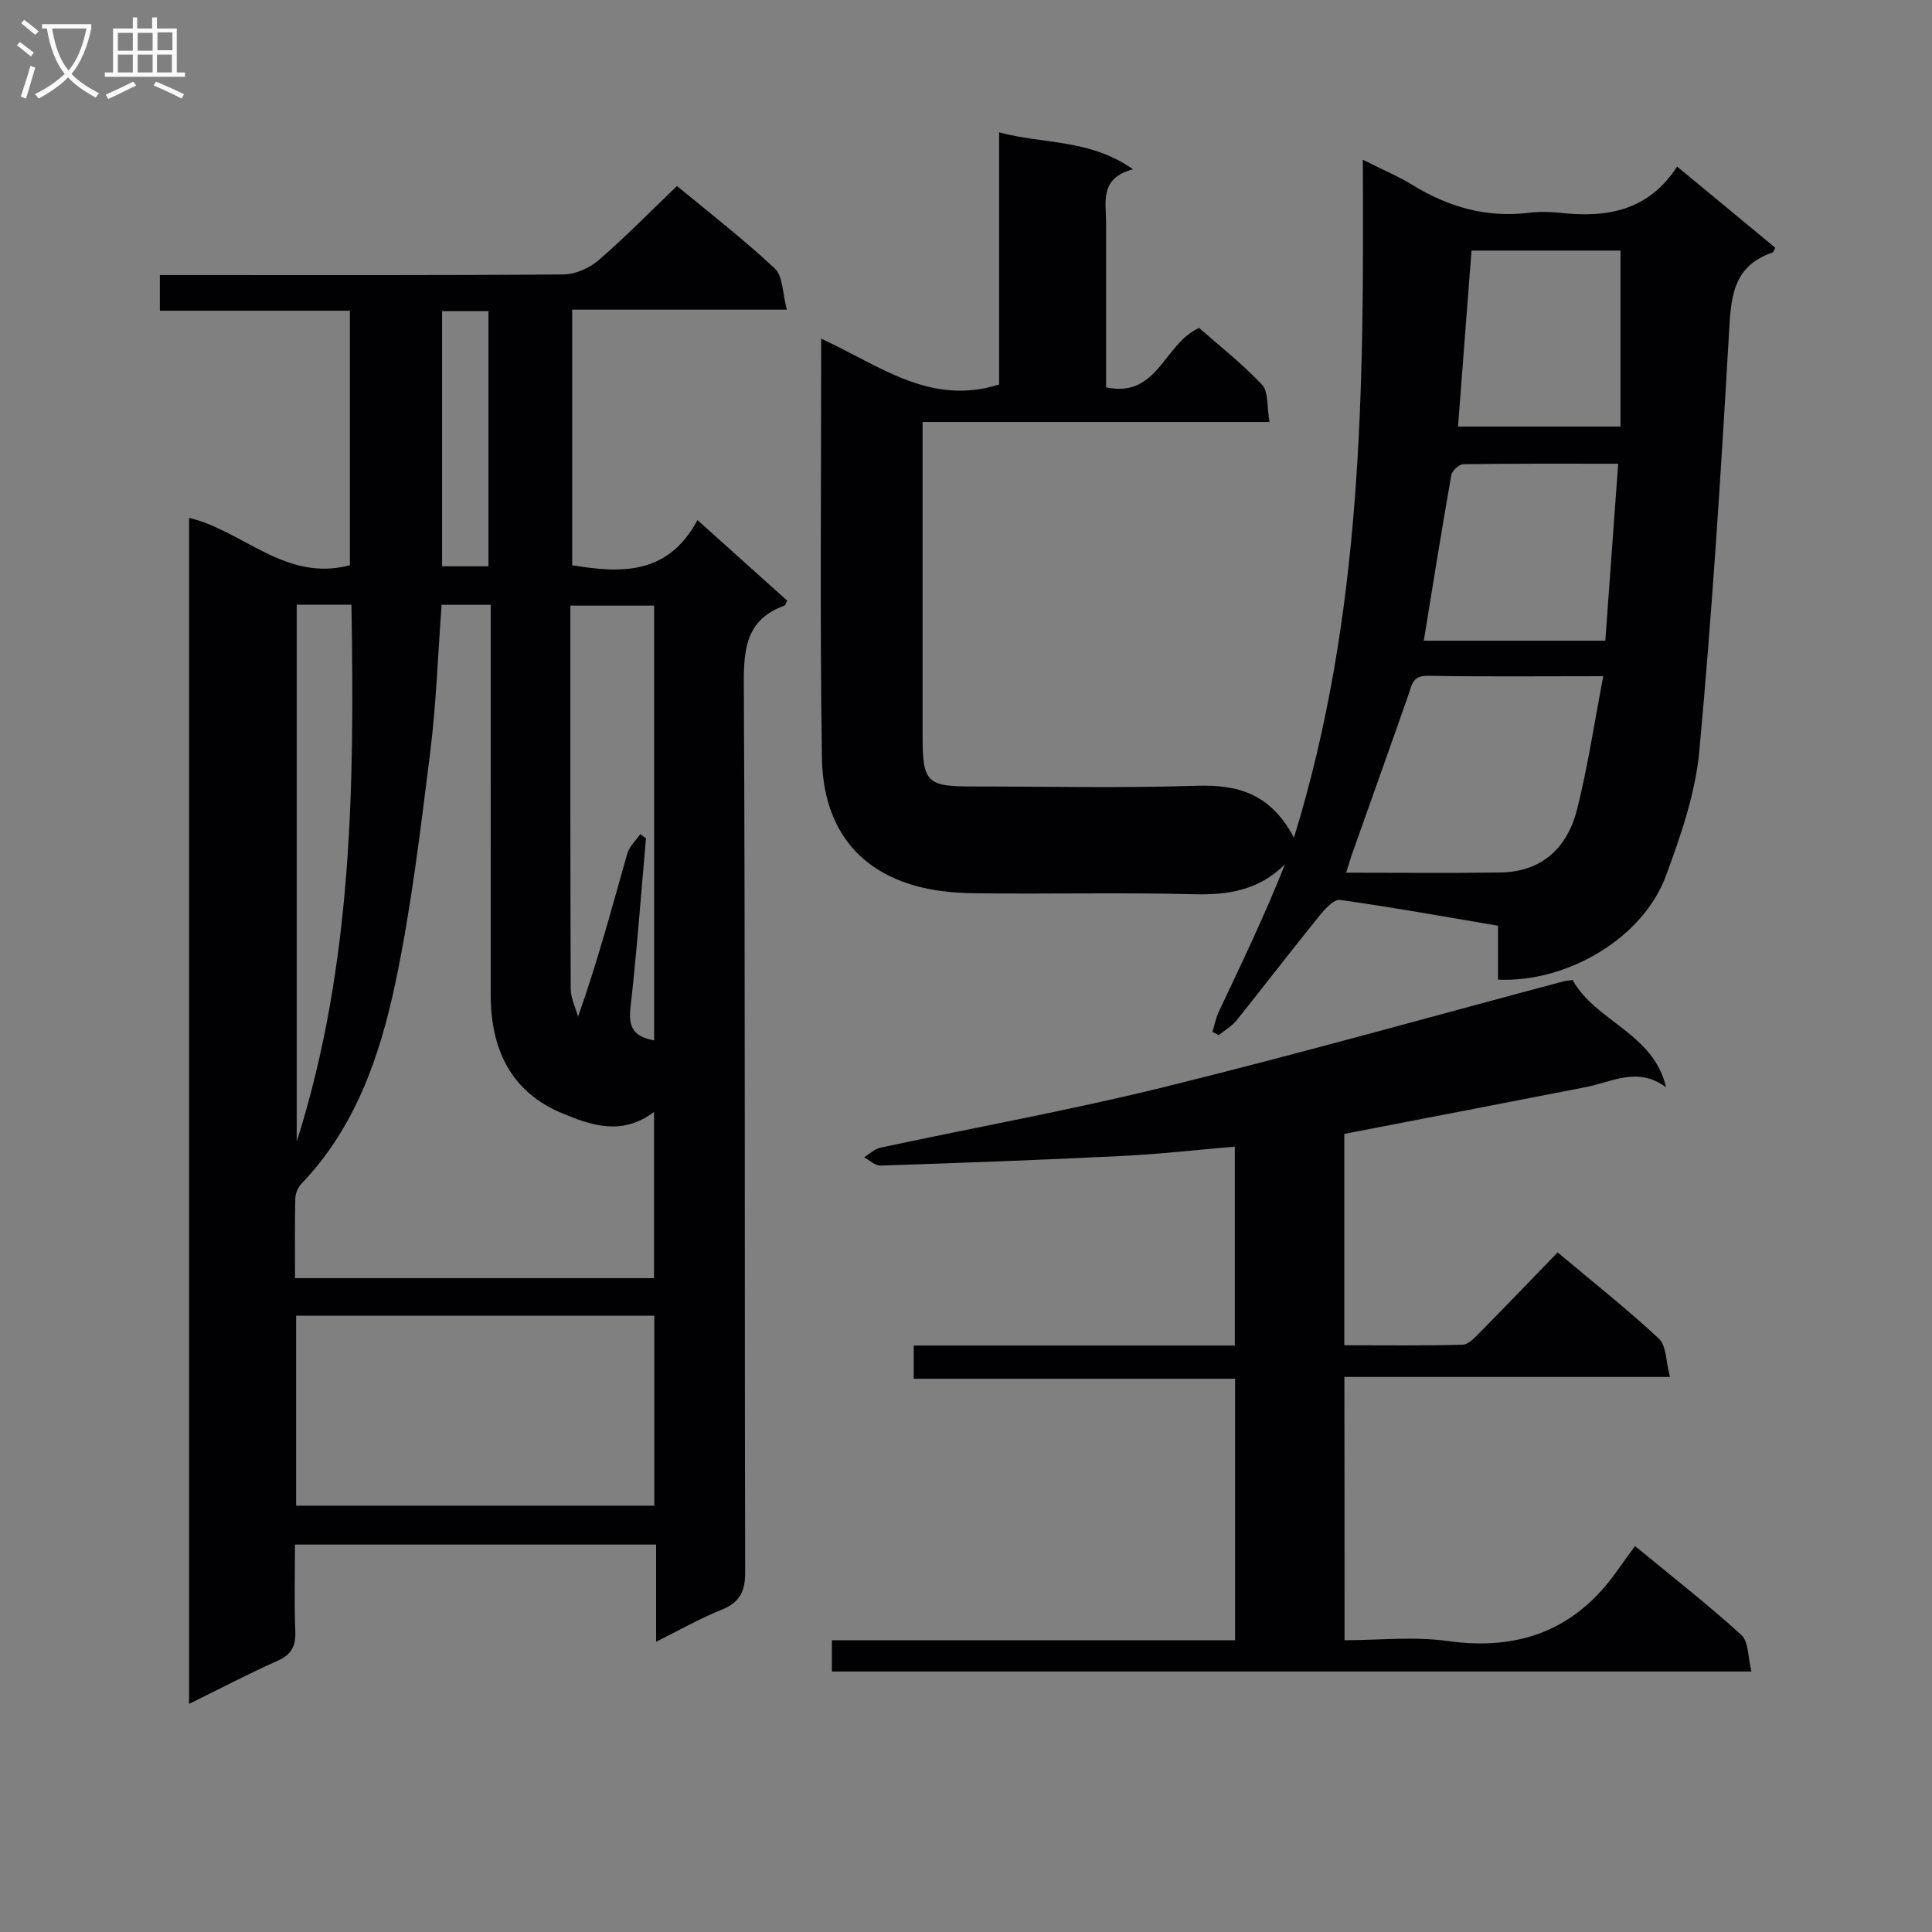 <svg enable-background="new 0 0 400 400" viewBox="0 0 400 400" xmlns="http://www.w3.org/2000/svg"><rect x="0" y="0" width="400" height="400" fill="#808080" stroke="none"/><g fill="#010104"><path d="m135.84 339.91c0-7.17 0-13.46 0-20.12-24.96 0-49.53 0-74.77 0 0 6.02-.17 11.95.07 17.87.12 3.06-.71 4.86-3.62 6.16-6.03 2.7-11.91 5.77-18.37 8.95 0-82.23 0-163.77 0-245.55 11.19 2.66 19.97 13.34 33.29 9.81 0-17.27 0-34.65 0-52.7-13 0-26.04 0-39.34 0 0-2.73 0-4.79 0-7.38h5.58c25.99 0 51.98.08 77.97-.13 2.47-.02 5.4-1.32 7.31-2.97 5.53-4.77 10.64-10.02 16.2-15.34 6.57 5.45 13.7 10.94 20.24 17.06 1.72 1.61 1.6 5.19 2.51 8.54-15.5 0-29.77 0-44.44 0v52.92c10.03 1.64 19.75 2.14 25.94-9.35 6.6 5.93 12.6 11.32 18.57 16.68-.26.48-.35.94-.57 1.02-7.5 2.72-8.44 8.28-8.41 15.64.31 61.48.13 122.95.28 184.43.01 4.09-1.13 6.33-4.93 7.85-4.41 1.76-8.57 4.15-13.51 6.61zm-44.41-214.69c-.78 10.52-1.12 20.66-2.38 30.69-2.01 15.95-3.89 31.98-7.21 47.68-3.2 15.12-8.26 29.81-19.39 41.44-.73.76-1.29 2.02-1.31 3.06-.13 5.45-.06 10.9-.06 16.54h74.33c0-11.46 0-22.61 0-34.4-6.64 4.97-12.92 2.78-18.87.33-10.91-4.5-14.96-13.47-14.95-24.76.02-24.83 0-49.66 0-74.49 0-1.96 0-3.92 0-6.09-3.69 0-6.8 0-10.16 0zm44.04 186.51c0-13.47 0-26.38 0-39.33-24.91 0-49.45 0-74.16 0v39.33zm-.04-96.34c0-30.34 0-60.24 0-90-5.98 0-11.55 0-17.34 0 0 26.71-.03 53.02.07 79.34.01 1.93.99 3.85 1.52 5.77 4.03-11.36 7.01-22.58 10.18-33.74.42-1.49 1.78-2.72 2.7-4.07.39.3.79.59 1.18.89-1.04 11.73-1.89 23.47-3.22 35.16-.45 4.04.78 5.93 4.91 6.65zm-74-90.2v111.17c11.55-36.32 11.97-73.63 11.33-111.17-4.16 0-7.61 0-11.33 0zm30.1-60.77v52.82h9.6c0-17.83 0-35.3 0-52.82-3.41 0-6.35 0-9.6 0z"/><path d="m170.02 70.11c12.13 5.58 22.6 14.01 36.84 9.49 0-16.94 0-34.19 0-52.2 9.24 2.51 18.69 1.3 27.72 7.65-6.97 1.84-5.57 6.71-5.58 11.04-.01 11.29 0 22.59 0 34.11 10.77 2.26 11.89-8.99 19.26-12.3 4.06 3.58 8.88 7.34 13.03 11.75 1.37 1.45.98 4.56 1.54 7.72-24.37 0-47.92 0-71.82 0v38.12 26.99c0 9.43.9 10.35 10.13 10.35 15.5 0 31 .36 46.48-.14 8.53-.28 15.41 1.51 20.28 10.74 14.27-46.3 14.48-92.7 14.26-140.36 4.21 2.12 7.33 3.42 10.18 5.17 7.45 4.59 15.37 6.9 24.18 5.82 2.13-.26 4.35-.24 6.49 0 9.6 1.08 18.24-.36 24.22-9.57 7.09 5.86 13.71 11.34 20.31 16.79-.25.48-.34.93-.55 1-8.5 2.87-8.62 9.7-9.05 17.18-1.65 28.69-3.47 57.39-6.11 86-.81 8.79-3.84 17.53-6.93 25.9-4.73 12.79-20.27 22.08-34.75 21.47 0-3.55 0-7.14 0-11.17-11.15-1.88-21.89-3.83-32.68-5.34-1.24-.17-3.09 1.78-4.18 3.13-5.83 7.2-11.46 14.56-17.26 21.79-.98 1.22-2.45 2.05-3.7 3.07-.44-.23-.87-.45-1.31-.68.44-1.42.72-2.91 1.35-4.24 4.72-9.99 9.51-19.95 13.66-30.42-5.47 5.38-11.74 6.35-18.84 6.17-15.15-.39-30.32 0-45.48-.2-4.27-.06-8.69-.49-12.75-1.71-12.94-3.88-18.61-13.74-18.79-26.4-.43-28.64-.15-57.28-.15-86.72zm161.92 69.89c-13.11 0-24.75.12-36.38-.08-3.16-.05-3.26 1.94-3.97 3.97-3.83 10.95-7.75 21.88-11.62 32.81-.42 1.18-.76 2.39-1.26 3.98 11.01 0 21.46.11 31.92-.04 8.73-.13 13.93-5.22 15.92-13.19 2.2-8.78 3.53-17.78 5.39-27.45zm-37.16-7.35h37.58c.89-12.21 1.76-24.17 2.67-36.64-11.2 0-21.63-.06-32.06.1-.88.01-2.34 1.37-2.5 2.28-1.98 11.23-3.77 22.48-5.69 34.26zm40.73-44.34c0-12.51 0-24.4 0-36.43-10.05 0-20.56 0-30.85 0-.95 12.37-1.86 24.26-2.79 36.43z"/><path d="m278.37 339.59c7.19 0 14.42-.81 21.4.17 14.88 2.08 26.55-2.37 35.16-14.71 1.15-1.64 2.35-3.25 3.58-4.96 8.06 6.65 15.28 12.27 22.02 18.42 1.52 1.39 1.35 4.64 2.09 7.56-64 0-127.04 0-190.39 0 0-2.02 0-3.91 0-6.48h83.48c0-18.28 0-35.91 0-54.14-22.08 0-44.12 0-66.53 0 0-2.47 0-4.34 0-6.87h66.47c0-14.06 0-27.48 0-41.18-8.02.68-15.74 1.56-23.48 1.94-16.61.82-33.23 1.43-49.85 1.98-1.12.04-2.28-1.12-3.43-1.71 1.12-.68 2.16-1.73 3.37-1.99 19.61-4.21 39.37-7.77 58.83-12.57 27.68-6.83 55.14-14.55 82.69-21.89.47-.13.97-.14 1.81-.26 4.74 8.6 16.78 10.99 19.34 22.2-5.83-4.33-11.18-1.09-16.57-.03-16.58 3.24-33.17 6.43-50.04 9.69v43.76c8.25 0 16.37.11 24.48-.11 1.21-.03 2.53-1.45 3.54-2.48 5.36-5.43 10.65-10.95 16.15-16.63 7.4 6.21 14.44 11.77 20.97 17.86 1.56 1.45 1.43 4.7 2.29 7.92-22.99 0-45.05 0-67.41 0 .03 18.35.03 36.09.03 54.51z"/></g><path d="m6.4 11.7c-1-.8-1.9-1.6-2.9-2.3l.6-.7c.9.7 1.9 1.4 2.9 2.2zm-2.1 8.3c.7-2.1 1.4-4.2 2-6.4.2.1.6.3 1 .4-.7 2.3-1.3 4.4-1.9 6.4zm3-12.8c-1.1-.9-2.1-1.7-2.9-2.4l.6-.7c1 .8 2 1.5 3 2.4zm1.4-1.3v-.9h10.2v.9c-.9 4.2-2.3 7.3-4.1 9.4 1.3 1.4 3.2 2.7 5.7 4-.2.2-.4.5-.7.9-2.5-1.4-4.4-2.7-5.7-4.2-1.4 1.5-3.5 3-6.1 4.4 0 0 0 0-.1-.1-.3-.4-.5-.7-.7-.8 2.7-1.3 4.7-2.8 6.2-4.2-1.8-2.2-3-5.3-3.7-9.4zm9.2 0h-7.1c.6 3.8 1.7 6.7 3.4 8.7 1.7-2 2.9-4.8 3.7-8.7z" fill="#fbfafa"/><path d="m31.6 3.6h.9v2.3h4.1v9.1h1.7v.9h-16.6v-.9h1.7v-9.1h4.1v-2.3h.9v2.3h3.1v-2.3zm-4 13.3.6.8c-1.9.9-3.8 1.9-5.8 2.8-.2-.3-.3-.6-.5-.9 2-.9 3.9-1.8 5.7-2.7zm-3.2-10.1v3.7h3.1v-3.7zm0 4.5v3.7h3.1v-3.7zm4.1-4.5v3.7h3.1v-3.7zm0 4.5v3.7h3.1v-3.7zm9.1 9.1c-2.1-1.1-4.1-2-5.8-2.7l.5-.8c2.2.9 4.1 1.8 5.8 2.6zm-1.9-13.7h-3.1v3.7h3.1v-3.6zm-3.2 4.6v3.7h3.1v-3.7z" fill="#fbfafa"/></svg>